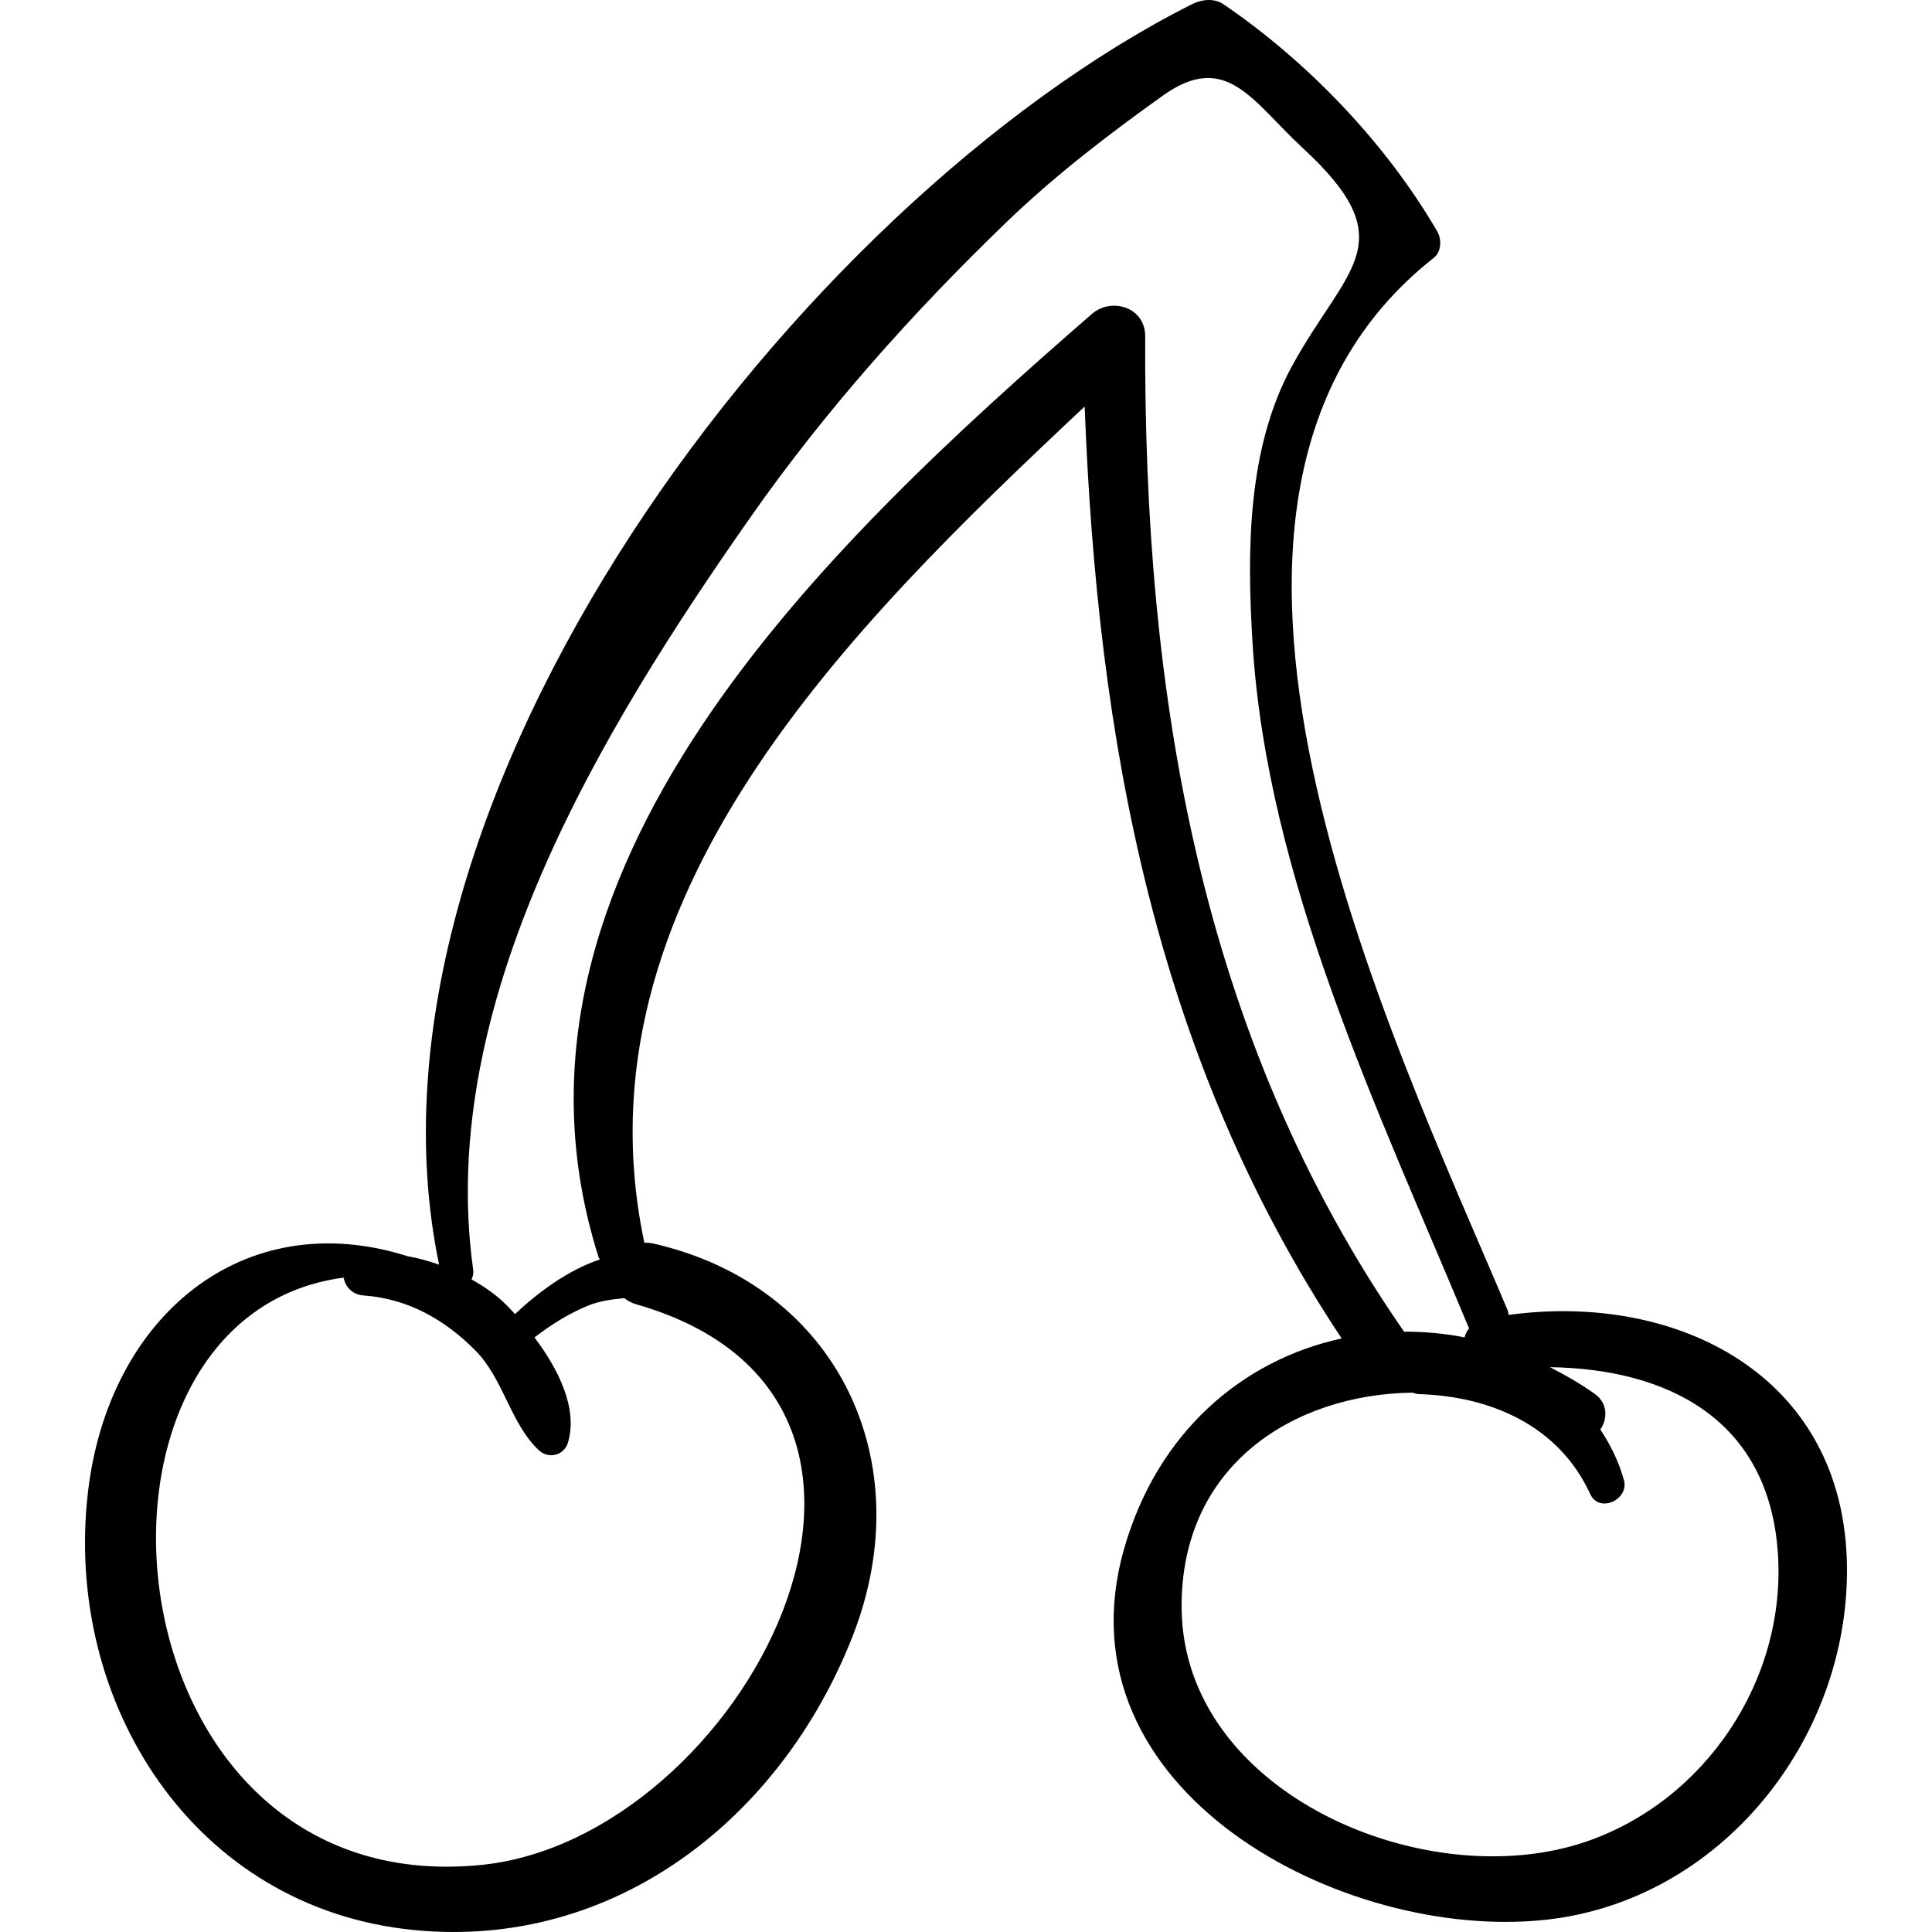<?xml version="1.0" encoding="iso-8859-1"?>
<!-- Generator: Adobe Illustrator 16.0.0, SVG Export Plug-In . SVG Version: 6.00 Build 0)  -->
<!DOCTYPE svg PUBLIC "-//W3C//DTD SVG 1.1//EN" "http://www.w3.org/Graphics/SVG/1.1/DTD/svg11.dtd">
<svg version="1.1" id="Capa_1" xmlns="http://www.w3.org/2000/svg" xmlns:xlink="http://www.w3.org/1999/xlink" x="0px" y="0px"
	 width="189.338px" height="189.338px" viewBox="0 0 189.338 189.338" style="enable-background:new 0 0 189.338 189.338;"
	 xml:space="preserve">
<g>
	<path d="M147.851,128.864c-0.037-0.161-0.037-0.312-0.109-0.481c-11.472-27.153-37.027-79.673-7.215-103.128
		c0.736-0.58,0.766-1.816,0.331-2.565c-5.03-8.657-12.7-16.647-20.95-22.27c-0.936-0.637-2.164-0.477-3.111,0
		C78.192,19.883,33.531,78.25,43.03,123.932c-1.006-0.345-2.03-0.64-3.085-0.822c-16.097-5.105-29.349,5.896-31.335,23.198
		c-2.357,20.532,10.32,40.684,31.919,42.833c19.735,1.965,36.074-10.993,43.042-28.825c6.7-17.147-1.534-34.353-19.538-38.446
		c-0.312-0.071-0.605-0.091-0.884-0.08c-7.126-33.63,20.199-60.416,43.148-81.95c1.254,32.618,6.869,63.764,25.189,91.33
		c-9.728,2.108-18.103,9.216-21.345,20.691c-6.686,23.649,21.479,38.43,41.328,36.28c17.167-1.858,29.707-17.676,29.536-34.572
		C180.815,134.758,164.344,126.606,147.851,128.864z M47.191,182.762c-37.129,3.754-42.137-53.794-13.514-57.553
		c0.166,0.872,0.805,1.665,1.963,1.749c4.315,0.314,7.899,2.33,10.921,5.362c2.802,2.811,3.468,7.22,6.257,9.815
		c0.944,0.878,2.464,0.5,2.84-0.75c1.008-3.349-0.952-7.233-3.278-10.313c1.601-1.231,3.302-2.313,5.19-3.094
		c1.2-0.496,2.407-0.633,3.618-0.764c0.318,0.266,0.714,0.48,1.2,0.619C95.35,137.293,72.689,180.184,47.191,182.762z
		 M112.23,32.948c0.013-2.82-3.284-3.869-5.237-2.169c-25.681,22.339-60.28,54.678-48.341,92.398
		c0.032,0.102,0.095,0.16,0.135,0.251c-3.06,1.02-5.979,3.152-8.316,5.354c-0.282-0.307-0.566-0.617-0.834-0.886
		c-1.024-1.027-2.198-1.819-3.425-2.512c0.129-0.28,0.21-0.594,0.159-0.958c-3.675-26.261,12.66-52.997,27.108-73.641
		c7.35-10.503,15.891-20.074,25.102-28.961c4.76-4.593,10.014-8.62,15.388-12.459c6.228-4.448,8.803,0.619,13.669,5.11
		c10.104,9.323,4.334,11.629-1,21.363c-4.436,8.095-4.431,18.214-3.892,27.108c1.406,23.218,12.354,45.909,21.147,67.061
		c0.023,0.059,0.063,0.087,0.091,0.142c-0.199,0.277-0.377,0.573-0.453,0.915c-1.982-0.392-3.966-0.562-5.931-0.559
		C117.483,101.508,112.076,67.816,112.23,32.948z M155.426,180.488c-15.637,5.347-39.465-4.695-39.626-22.873
		c-0.124-13.993,10.965-20.98,22.617-21.133c0.201,0.053,0.379,0.134,0.612,0.141c7.087,0.206,13.742,3.101,16.825,9.814
		c0.868,1.892,3.825,0.533,3.292-1.389c-0.52-1.87-1.342-3.485-2.313-4.958c0.71-1.002,0.761-2.553-0.538-3.48
		c-1.426-1.021-2.902-1.861-4.397-2.624c11.337,0.155,21.434,4.961,22.335,18.218C175.08,164.634,167.115,176.492,155.426,180.488z"
		/>
</g>
<g>
</g>
<g>
</g>
<g>
</g>
<g>
</g>
<g>
</g>
<g>
</g>
<g>
</g>
<g>
</g>
<g>
</g>
<g>
</g>
<g>
</g>
<g>
</g>
<g>
</g>
<g>
</g>
<g>
</g>
</svg>
